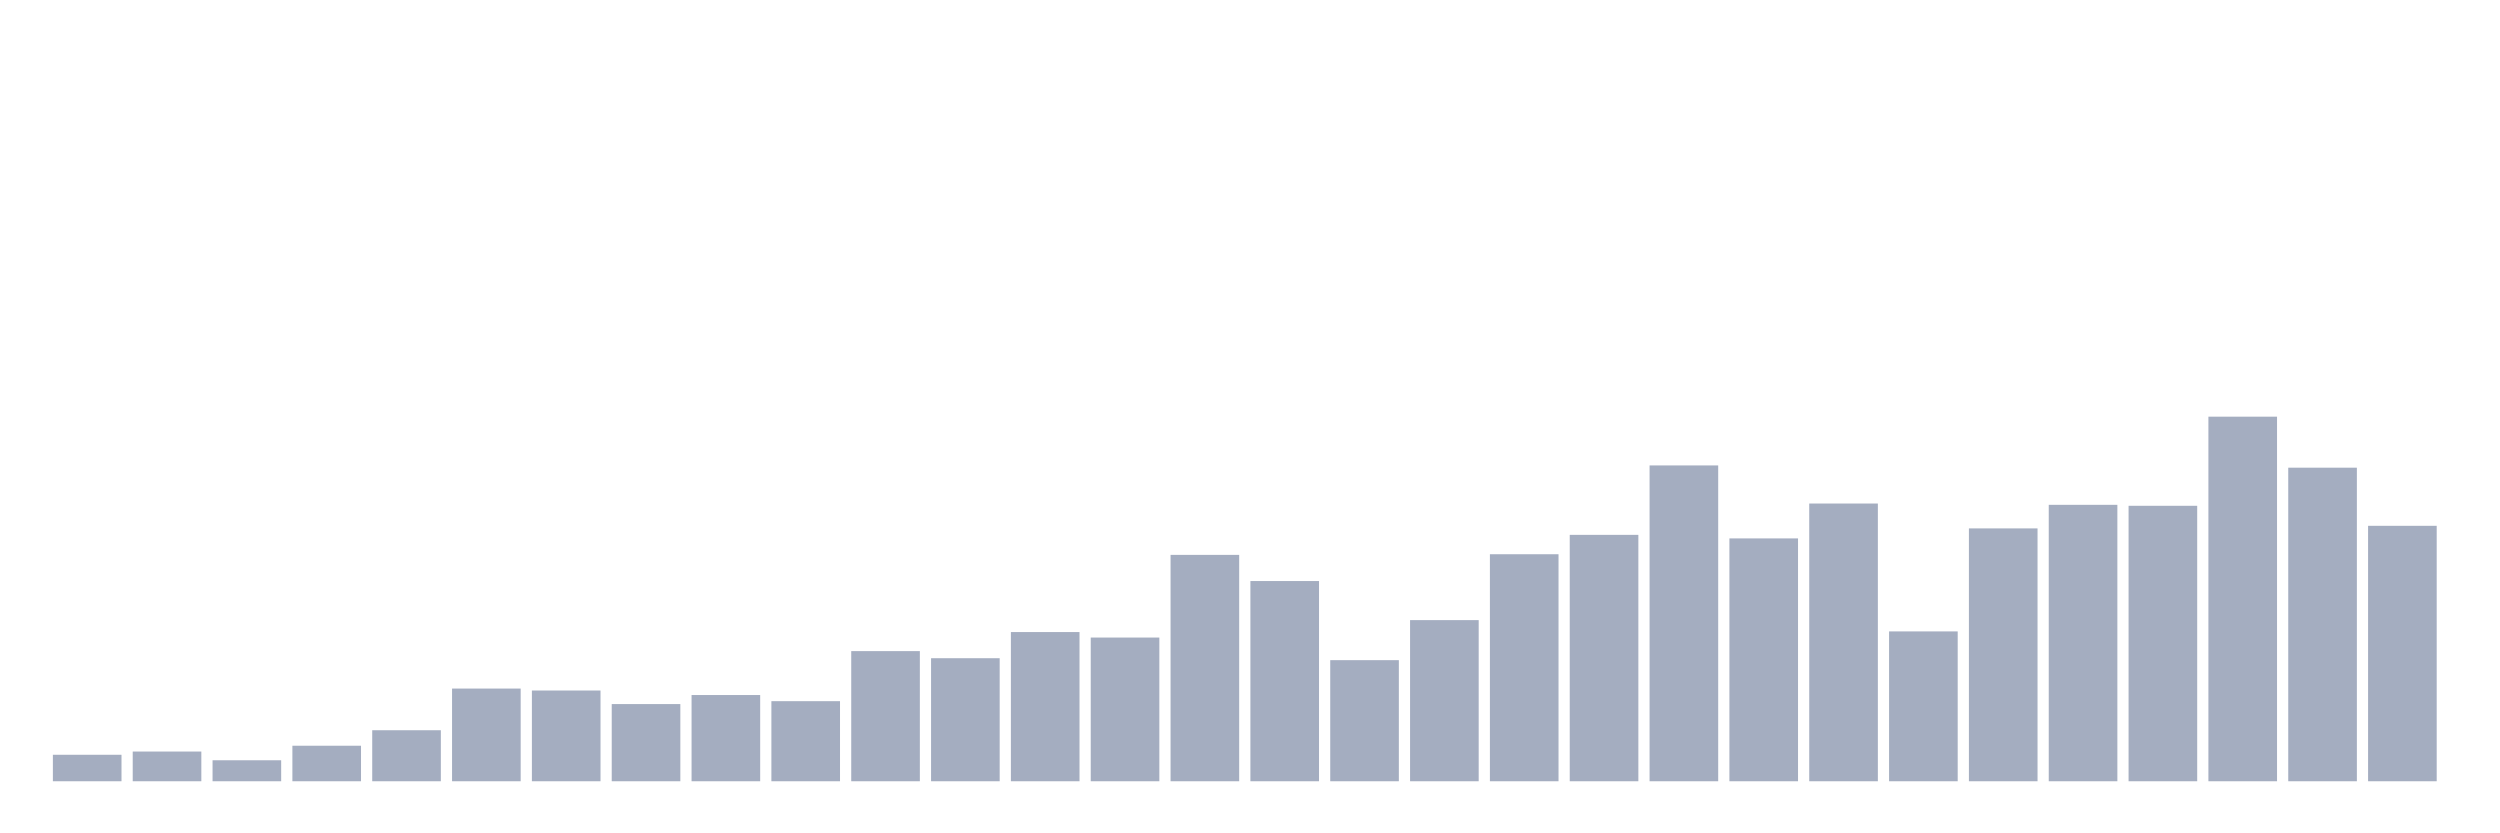 <svg xmlns="http://www.w3.org/2000/svg" viewBox="0 0 480 160"><g transform="translate(10,10)"><rect class="bar" x="0.153" width="13.175" y="134.916" height="5.084" fill="rgb(164,173,192)"></rect><rect class="bar" x="15.482" width="13.175" y="134.296" height="5.704" fill="rgb(164,173,192)"></rect><rect class="bar" x="30.81" width="13.175" y="135.97" height="4.03" fill="rgb(164,173,192)"></rect><rect class="bar" x="46.138" width="13.175" y="133.18" height="6.82" fill="rgb(164,173,192)"></rect><rect class="bar" x="61.466" width="13.175" y="130.204" height="9.796" fill="rgb(164,173,192)"></rect><rect class="bar" x="76.794" width="13.175" y="122.205" height="17.795" fill="rgb(164,173,192)"></rect><rect class="bar" x="92.123" width="13.175" y="122.578" height="17.422" fill="rgb(164,173,192)"></rect><rect class="bar" x="107.451" width="13.175" y="125.182" height="14.818" fill="rgb(164,173,192)"></rect><rect class="bar" x="122.779" width="13.175" y="123.446" height="16.554" fill="rgb(164,173,192)"></rect><rect class="bar" x="138.107" width="13.175" y="124.624" height="15.376" fill="rgb(164,173,192)"></rect><rect class="bar" x="153.436" width="13.175" y="115.013" height="24.987" fill="rgb(164,173,192)"></rect><rect class="bar" x="168.764" width="13.175" y="116.377" height="23.623" fill="rgb(164,173,192)"></rect><rect class="bar" x="184.092" width="13.175" y="111.355" height="28.645" fill="rgb(164,173,192)"></rect><rect class="bar" x="199.42" width="13.175" y="112.409" height="27.591" fill="rgb(164,173,192)"></rect><rect class="bar" x="214.748" width="13.175" y="96.537" height="43.463" fill="rgb(164,173,192)"></rect><rect class="bar" x="230.077" width="13.175" y="101.559" height="38.441" fill="rgb(164,173,192)"></rect><rect class="bar" x="245.405" width="13.175" y="116.749" height="23.251" fill="rgb(164,173,192)"></rect><rect class="bar" x="260.733" width="13.175" y="109.061" height="30.939" fill="rgb(164,173,192)"></rect><rect class="bar" x="276.061" width="13.175" y="96.413" height="43.587" fill="rgb(164,173,192)"></rect><rect class="bar" x="291.39" width="13.175" y="92.693" height="47.307" fill="rgb(164,173,192)"></rect><rect class="bar" x="306.718" width="13.175" y="79.362" height="60.638" fill="rgb(164,173,192)"></rect><rect class="bar" x="322.046" width="13.175" y="93.375" height="46.625" fill="rgb(164,173,192)"></rect><rect class="bar" x="337.374" width="13.175" y="86.678" height="53.322" fill="rgb(164,173,192)"></rect><rect class="bar" x="352.702" width="13.175" y="111.231" height="28.769" fill="rgb(164,173,192)"></rect><rect class="bar" x="368.031" width="13.175" y="91.453" height="48.547" fill="rgb(164,173,192)"></rect><rect class="bar" x="383.359" width="13.175" y="86.926" height="53.074" fill="rgb(164,173,192)"></rect><rect class="bar" x="398.687" width="13.175" y="87.112" height="52.888" fill="rgb(164,173,192)"></rect><rect class="bar" x="414.015" width="13.175" y="70" height="70" fill="rgb(164,173,192)"></rect><rect class="bar" x="429.344" width="13.175" y="79.796" height="60.204" fill="rgb(164,173,192)"></rect><rect class="bar" x="444.672" width="13.175" y="90.957" height="49.043" fill="rgb(164,173,192)"></rect></g></svg>